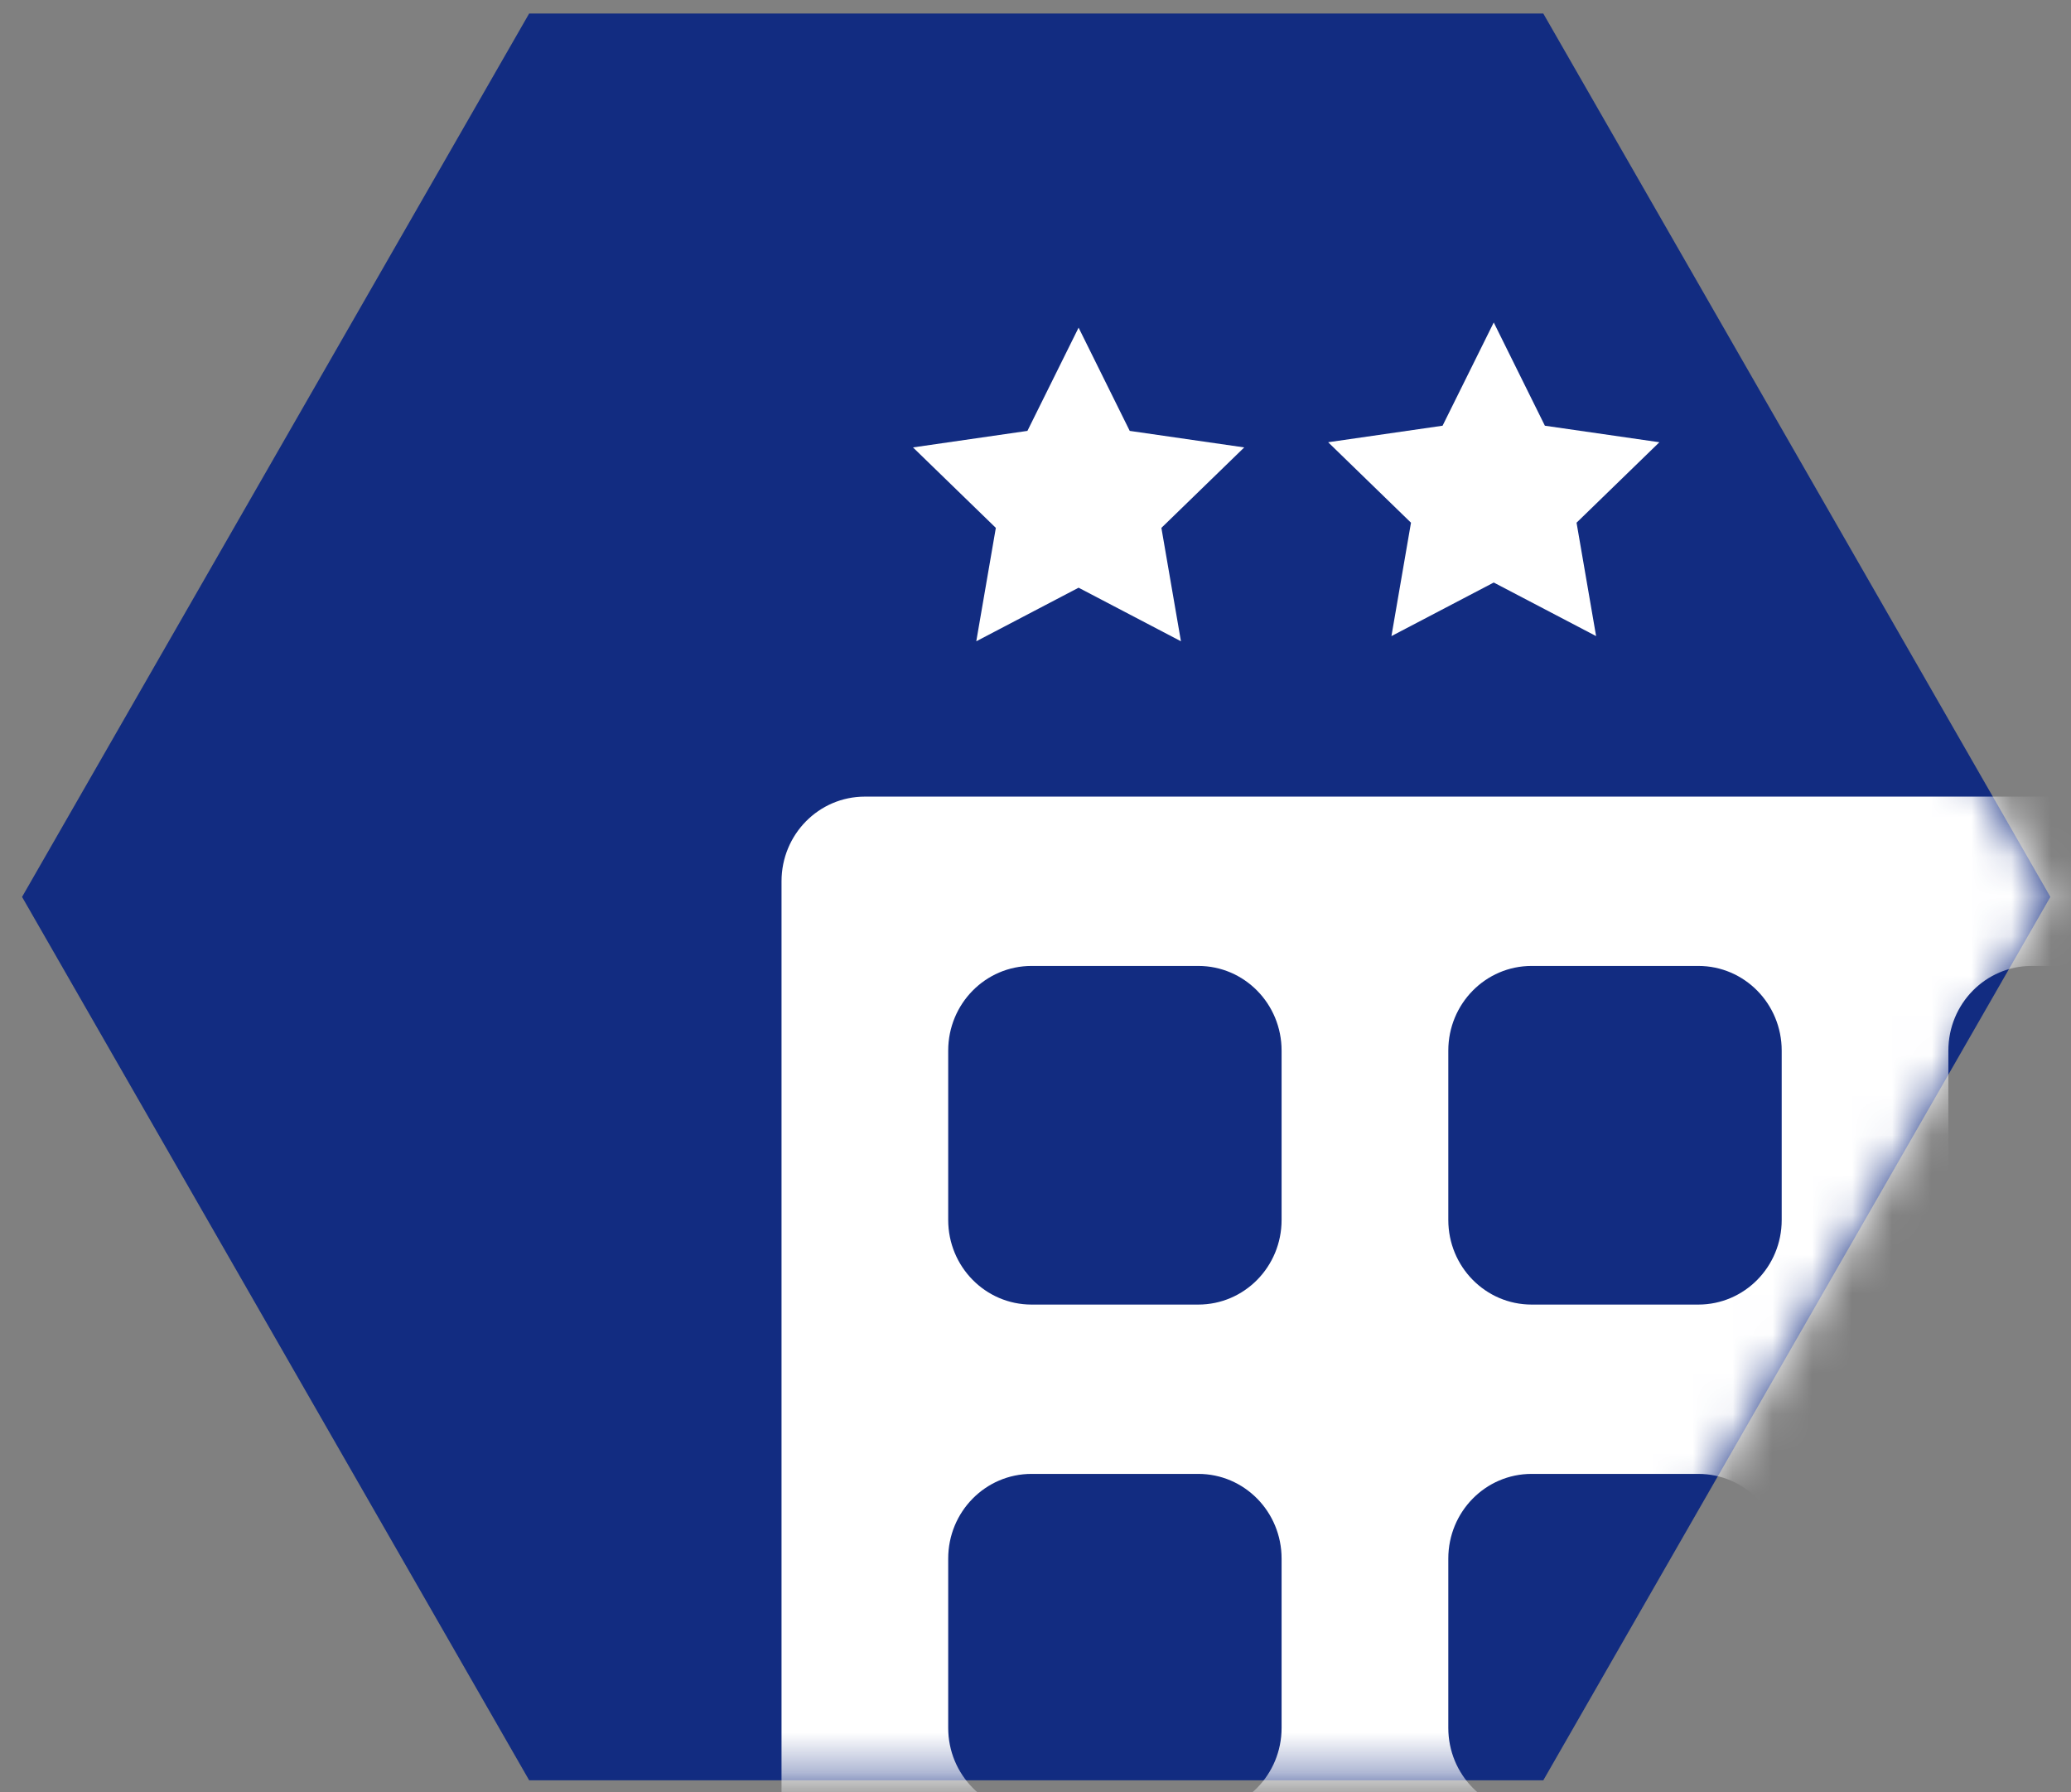 <svg xmlns="http://www.w3.org/2000/svg" xmlns:xlink="http://www.w3.org/1999/xlink" width="52" height="45" version="1.1" viewBox="0 0 52 45"><rect x="0" y="0" width="52" height="45" fill="#808080" stroke="none"/><title>Polygon 2</title><desc>Created with Sketch.</desc><defs><polyline id="path-1" points=".554 22.518 13.286 .34 38.75 .34 51.482 22.518 38.75 44.697 13.287 44.697 .554 22.518"/></defs><g id="Page-1" fill="none" fill-rule="evenodd" stroke="none" stroke-width="1"><g id="Polygon-2"><mask id="mask-2" fill="#fff"><use xlink:href="#path-1"/></mask><use id="Mask" fill="#062381" fill-opacity=".9" xlink:href="#path-1"/><g id="Group-147" mask="url(#mask-2)"><g transform="translate(19.623, -12)"><g id="Group" fill="none" stroke-width="1" transform="translate(2.965, 0.051)"><g id="Group-118" fill="#FFF" transform="translate(0, 19.883)"><polygon id="Shape" points="6.573 5.319 8.653 3.299 5.778 2.884 4.494 .292 3.209 2.884 .336 3.299 2.416 5.319 1.925 8.166 4.494 6.821 7.064 8.166"/></g><g id="Group-118" fill="#FFF" transform="translate(10.424, 19.753)"><polygon id="Shape" points="6.573 5.319 8.653 3.299 5.778 2.884 4.494 .292 3.209 2.884 .336 3.299 2.416 5.319 1.925 8.166 4.494 6.821 7.064 8.166"/></g></g><path id="Shape" fill="#FFF" d="M52.318,32 L37.669,32 L16.742,32 L2.093,32 C0.935,32 7.10542736e-15,32.95 7.10542736e-15,34.126 L7.10542736e-15,59.632 C7.10542736e-15,60.807 0.935,61.757 2.093,61.757 L52.318,61.757 C53.475,61.757 54.411,60.807 54.411,59.632 L54.411,34.126 C54.411,32.95 53.475,32 52.318,32 Z M12.556,55.381 C12.556,56.556 11.621,57.506 10.464,57.506 L6.278,57.506 C5.121,57.506 4.185,56.556 4.185,55.381 L4.185,51.13 C4.185,49.954 5.121,49.004 6.278,49.004 L10.464,49.004 C11.621,49.004 12.556,49.954 12.556,51.13 L12.556,55.381 Z M12.556,42.628 C12.556,43.803 11.621,44.753 10.464,44.753 L6.278,44.753 C5.121,44.753 4.185,43.803 4.185,42.628 L4.185,38.377 C4.185,37.201 5.121,36.251 6.278,36.251 L10.464,36.251 C11.621,36.251 12.556,37.201 12.556,38.377 L12.556,42.628 Z M25.113,55.381 C25.113,56.556 24.177,57.506 23.02,57.506 L18.834,57.506 C17.677,57.506 16.742,56.556 16.742,55.381 L16.742,51.13 C16.742,49.954 17.677,49.004 18.834,49.004 L23.02,49.004 C24.177,49.004 25.113,49.954 25.113,51.13 L25.113,55.381 Z M25.113,42.628 C25.113,43.803 24.177,44.753 23.02,44.753 L18.834,44.753 C17.677,44.753 16.742,43.803 16.742,42.628 L16.742,38.377 C16.742,37.201 17.677,36.251 18.834,36.251 L23.02,36.251 C24.177,36.251 25.113,37.201 25.113,38.377 L25.113,42.628 Z M37.669,55.381 C37.669,56.556 36.733,57.506 35.576,57.506 L31.391,57.506 C30.233,57.506 29.298,56.556 29.298,55.381 L29.298,51.13 C29.298,49.954 30.233,49.004 31.391,49.004 L35.576,49.004 C36.733,49.004 37.669,49.954 37.669,51.13 L37.669,55.381 Z M37.669,42.628 C37.669,43.803 36.733,44.753 35.576,44.753 L31.391,44.753 C30.233,44.753 29.298,43.803 29.298,42.628 L29.298,38.377 C29.298,37.201 30.233,36.251 31.391,36.251 L35.576,36.251 C36.733,36.251 37.669,37.201 37.669,38.377 L37.669,42.628 Z M50.225,55.381 C50.225,56.556 49.29,57.506 48.132,57.506 L43.947,57.506 C42.79,57.506 41.854,56.556 41.854,55.381 L41.854,51.13 C41.854,49.954 42.79,49.004 43.947,49.004 L48.132,49.004 C49.29,49.004 50.225,49.954 50.225,51.13 L50.225,55.381 Z M50.225,42.628 C50.225,43.803 49.29,44.753 48.132,44.753 L43.947,44.753 C42.79,44.753 41.854,43.803 41.854,42.628 L41.854,38.377 C41.854,37.201 42.79,36.251 43.947,36.251 L48.132,36.251 C49.29,36.251 50.225,37.201 50.225,38.377 L50.225,42.628 Z"/></g></g></g></g></svg>